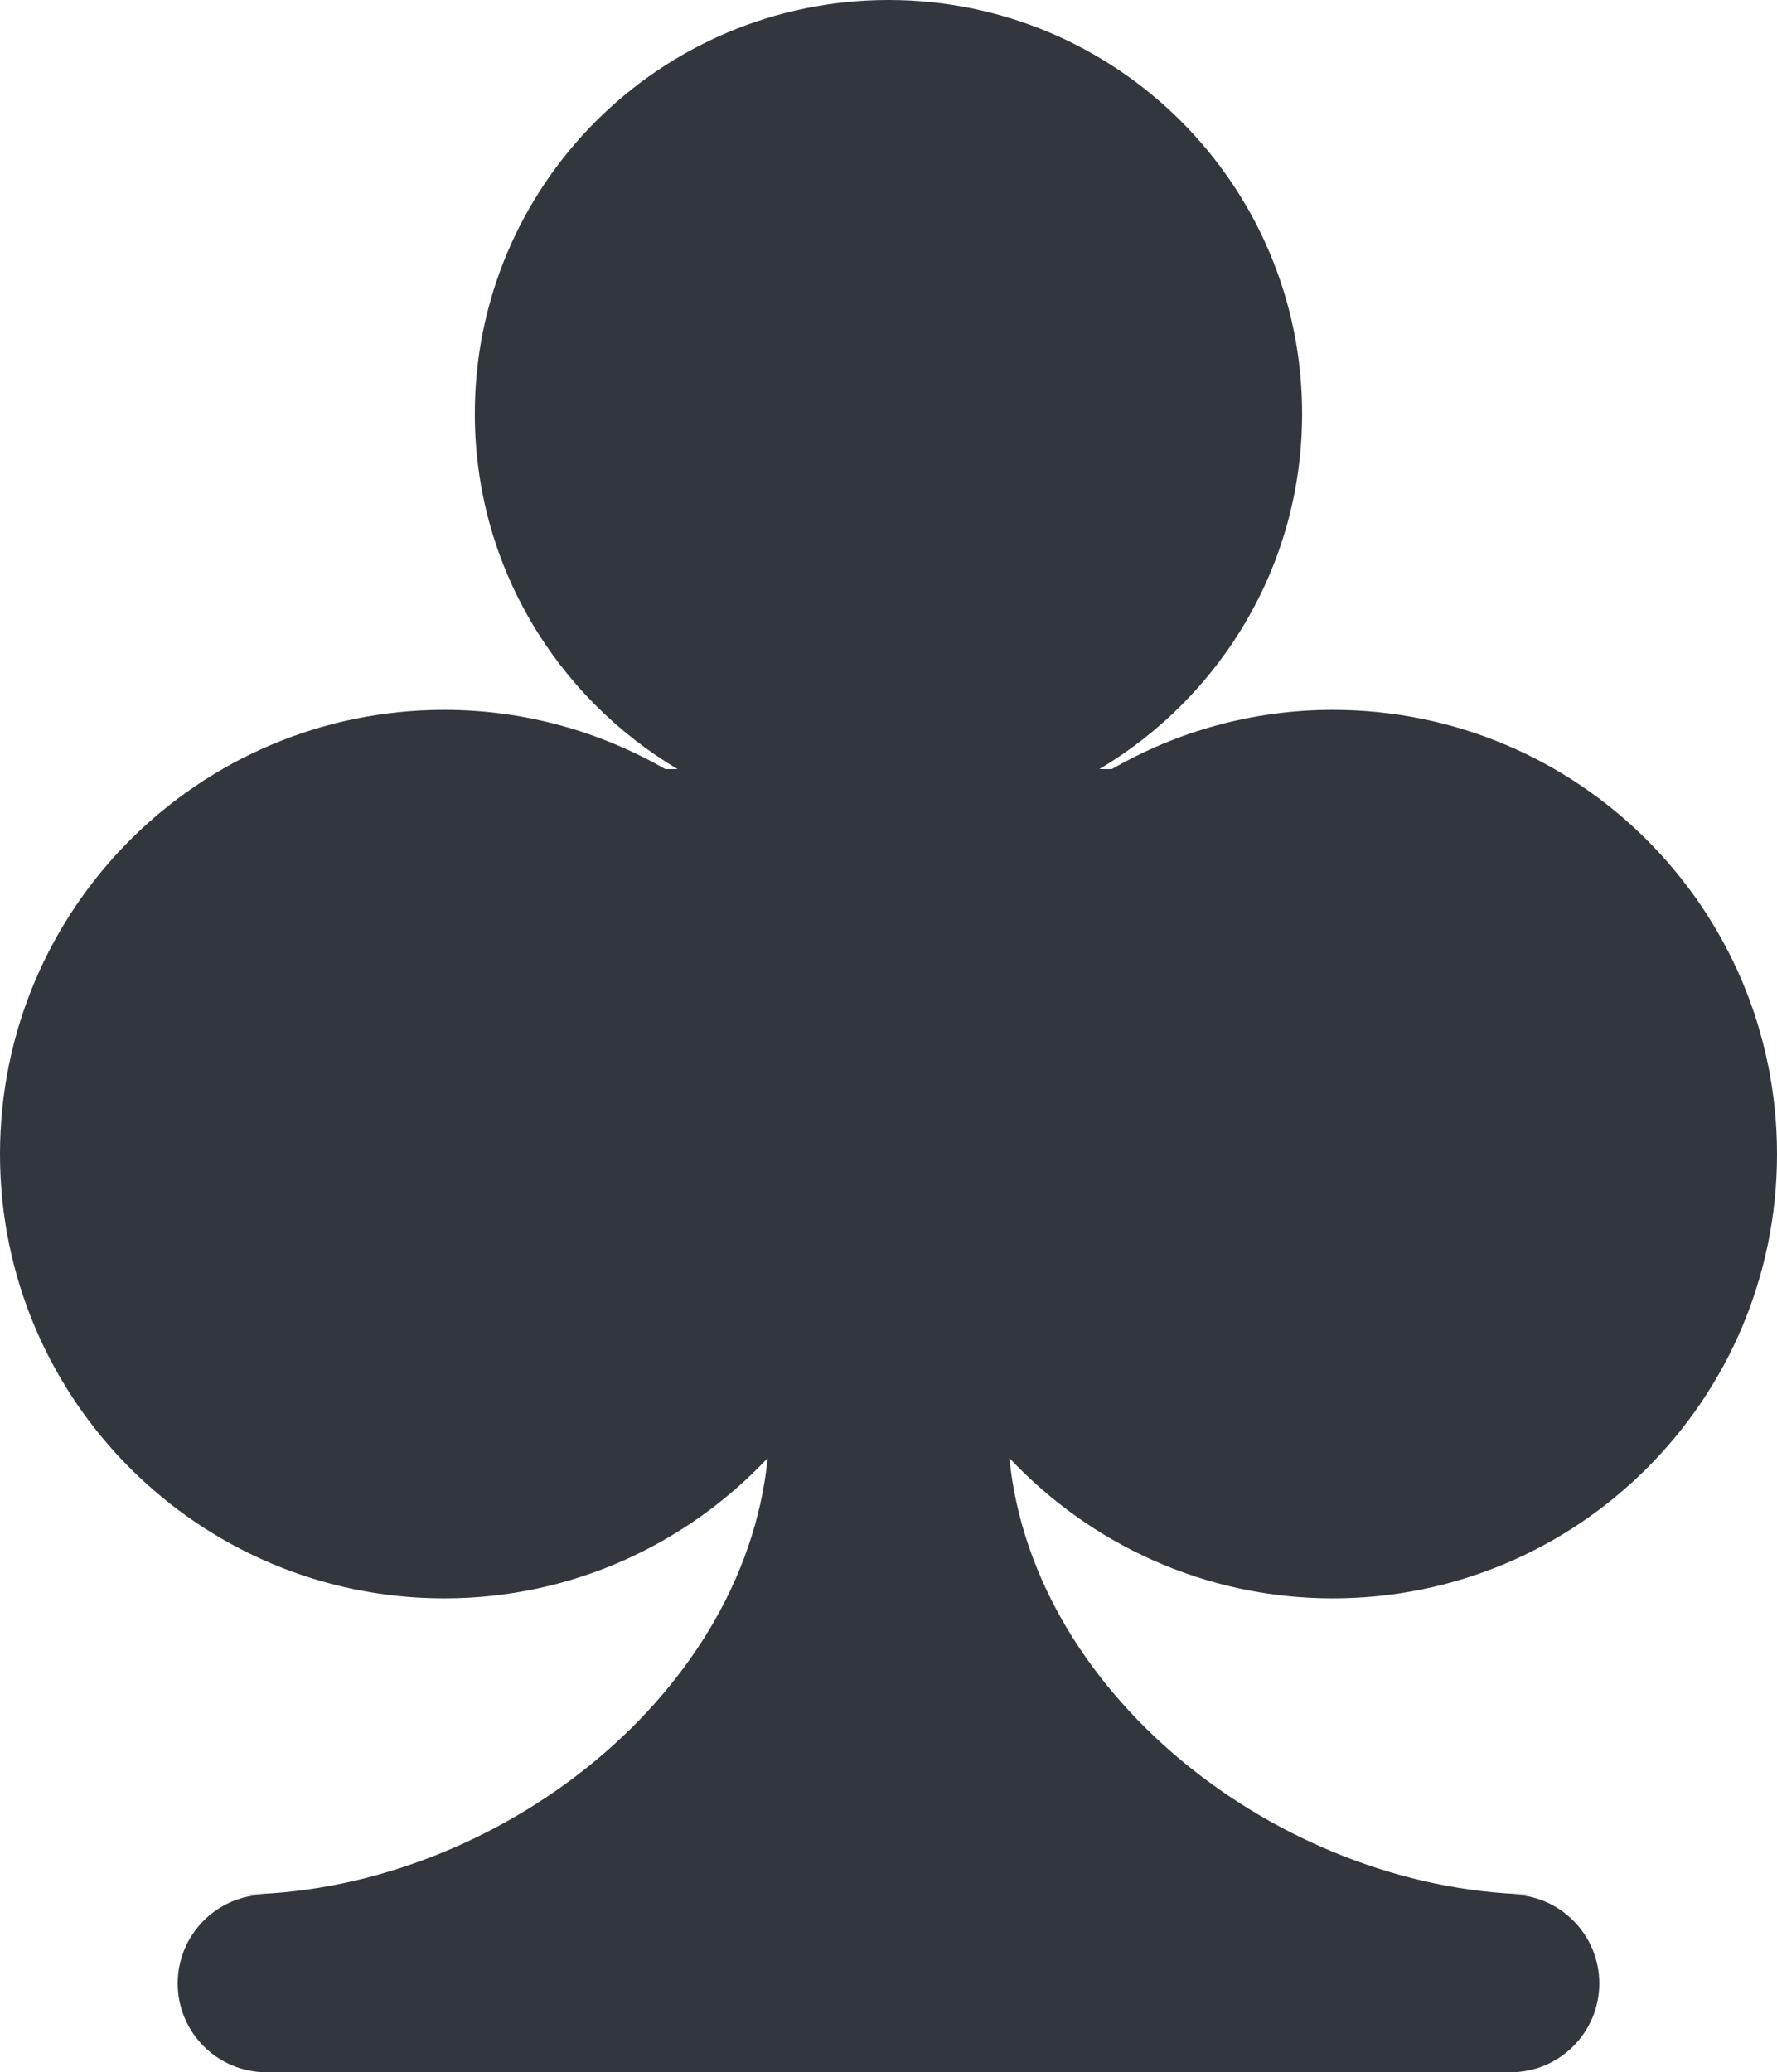 <?xml version="1.0" encoding="UTF-8" standalone="no"?>
<svg
   xmlns:dc="http://purl.org/dc/elements/1.1/"
   xmlns:cc="http://creativecommons.org/ns#"
   xmlns:rdf="http://www.w3.org/1999/02/22-rdf-syntax-ns#"
   xmlns:svg="http://www.w3.org/2000/svg"
   xmlns="http://www.w3.org/2000/svg"
   xmlns:sodipodi="http://sodipodi.sourceforge.net/DTD/sodipodi-0.dtd"
   xmlns:inkscape="http://www.inkscape.org/namespaces/inkscape"
   viewBox="0 0 30 34.984"
   id="svg2"
   version="1.1"
   inkscape:version="0.91 r13725"
   sodipodi:docname="2663.svg"
   width="30"
   height="34.984">
  <defs
     id="defs8" />
  <sodipodi:namedview
     pagecolor="#ffffff"
     bordercolor="#666666"
     borderopacity="1"
     objecttolerance="10"
     gridtolerance="10"
     guidetolerance="10"
     inkscape:pageopacity="0"
     inkscape:pageshadow="2"
     inkscape:window-width="640"
     inkscape:window-height="480"
     id="namedview6"
     showgrid="false"
     inkscape:zoom="6.5555556"
     inkscape:cx="15"
     inkscape:cy="18"
     inkscape:window-x="0"
     inkscape:window-y="0"
     inkscape:window-maximized="0"
     inkscape:current-layer="svg2" />
  <path
     d="m 22.5,26.984 c 4.143,0 7.5,-3.358 7.5,-7.5 0,-4.142 -3.357,-7.5 -7.5,-7.5 -1.359,0 -2.631,0.367 -3.73,1 l -0.21,0 c 2.047,-1.217 3.423,-3.445 3.423,-6 C 21.983,3.127 18.857,0 15,0 11.143,0 8.016,3.127 8.016,6.984 c 0,2.555 1.376,4.783 3.423,6 l -0.208,0 c -1.1,-0.633 -2.371,-1 -3.731,-1 -4.142,0 -7.5,3.358 -7.5,7.5 0,4.142 3.358,7.5 7.5,7.5 2.155,0 4.091,-0.914 5.46,-2.368 -0.411,4.121 -4.755,7.368 -8.96,7.368 l 0.5,0 c -0.829,0 -1.5,0.672 -1.5,1.5 0,0.828 0.671,1.5 1.5,1.5 l 21,0 c 0.828,0 1.5,-0.672 1.5,-1.5 0,-0.828 -0.672,-1.5 -1.5,-1.5 l 0.5,0 c -4.205,0 -8.549,-3.248 -8.959,-7.369 1.367,1.455 3.305,2.369 5.459,2.369 z"
     id="path4"
     inkscape:connector-curvature="0"
     style="fill:#31373d" />
</svg>
